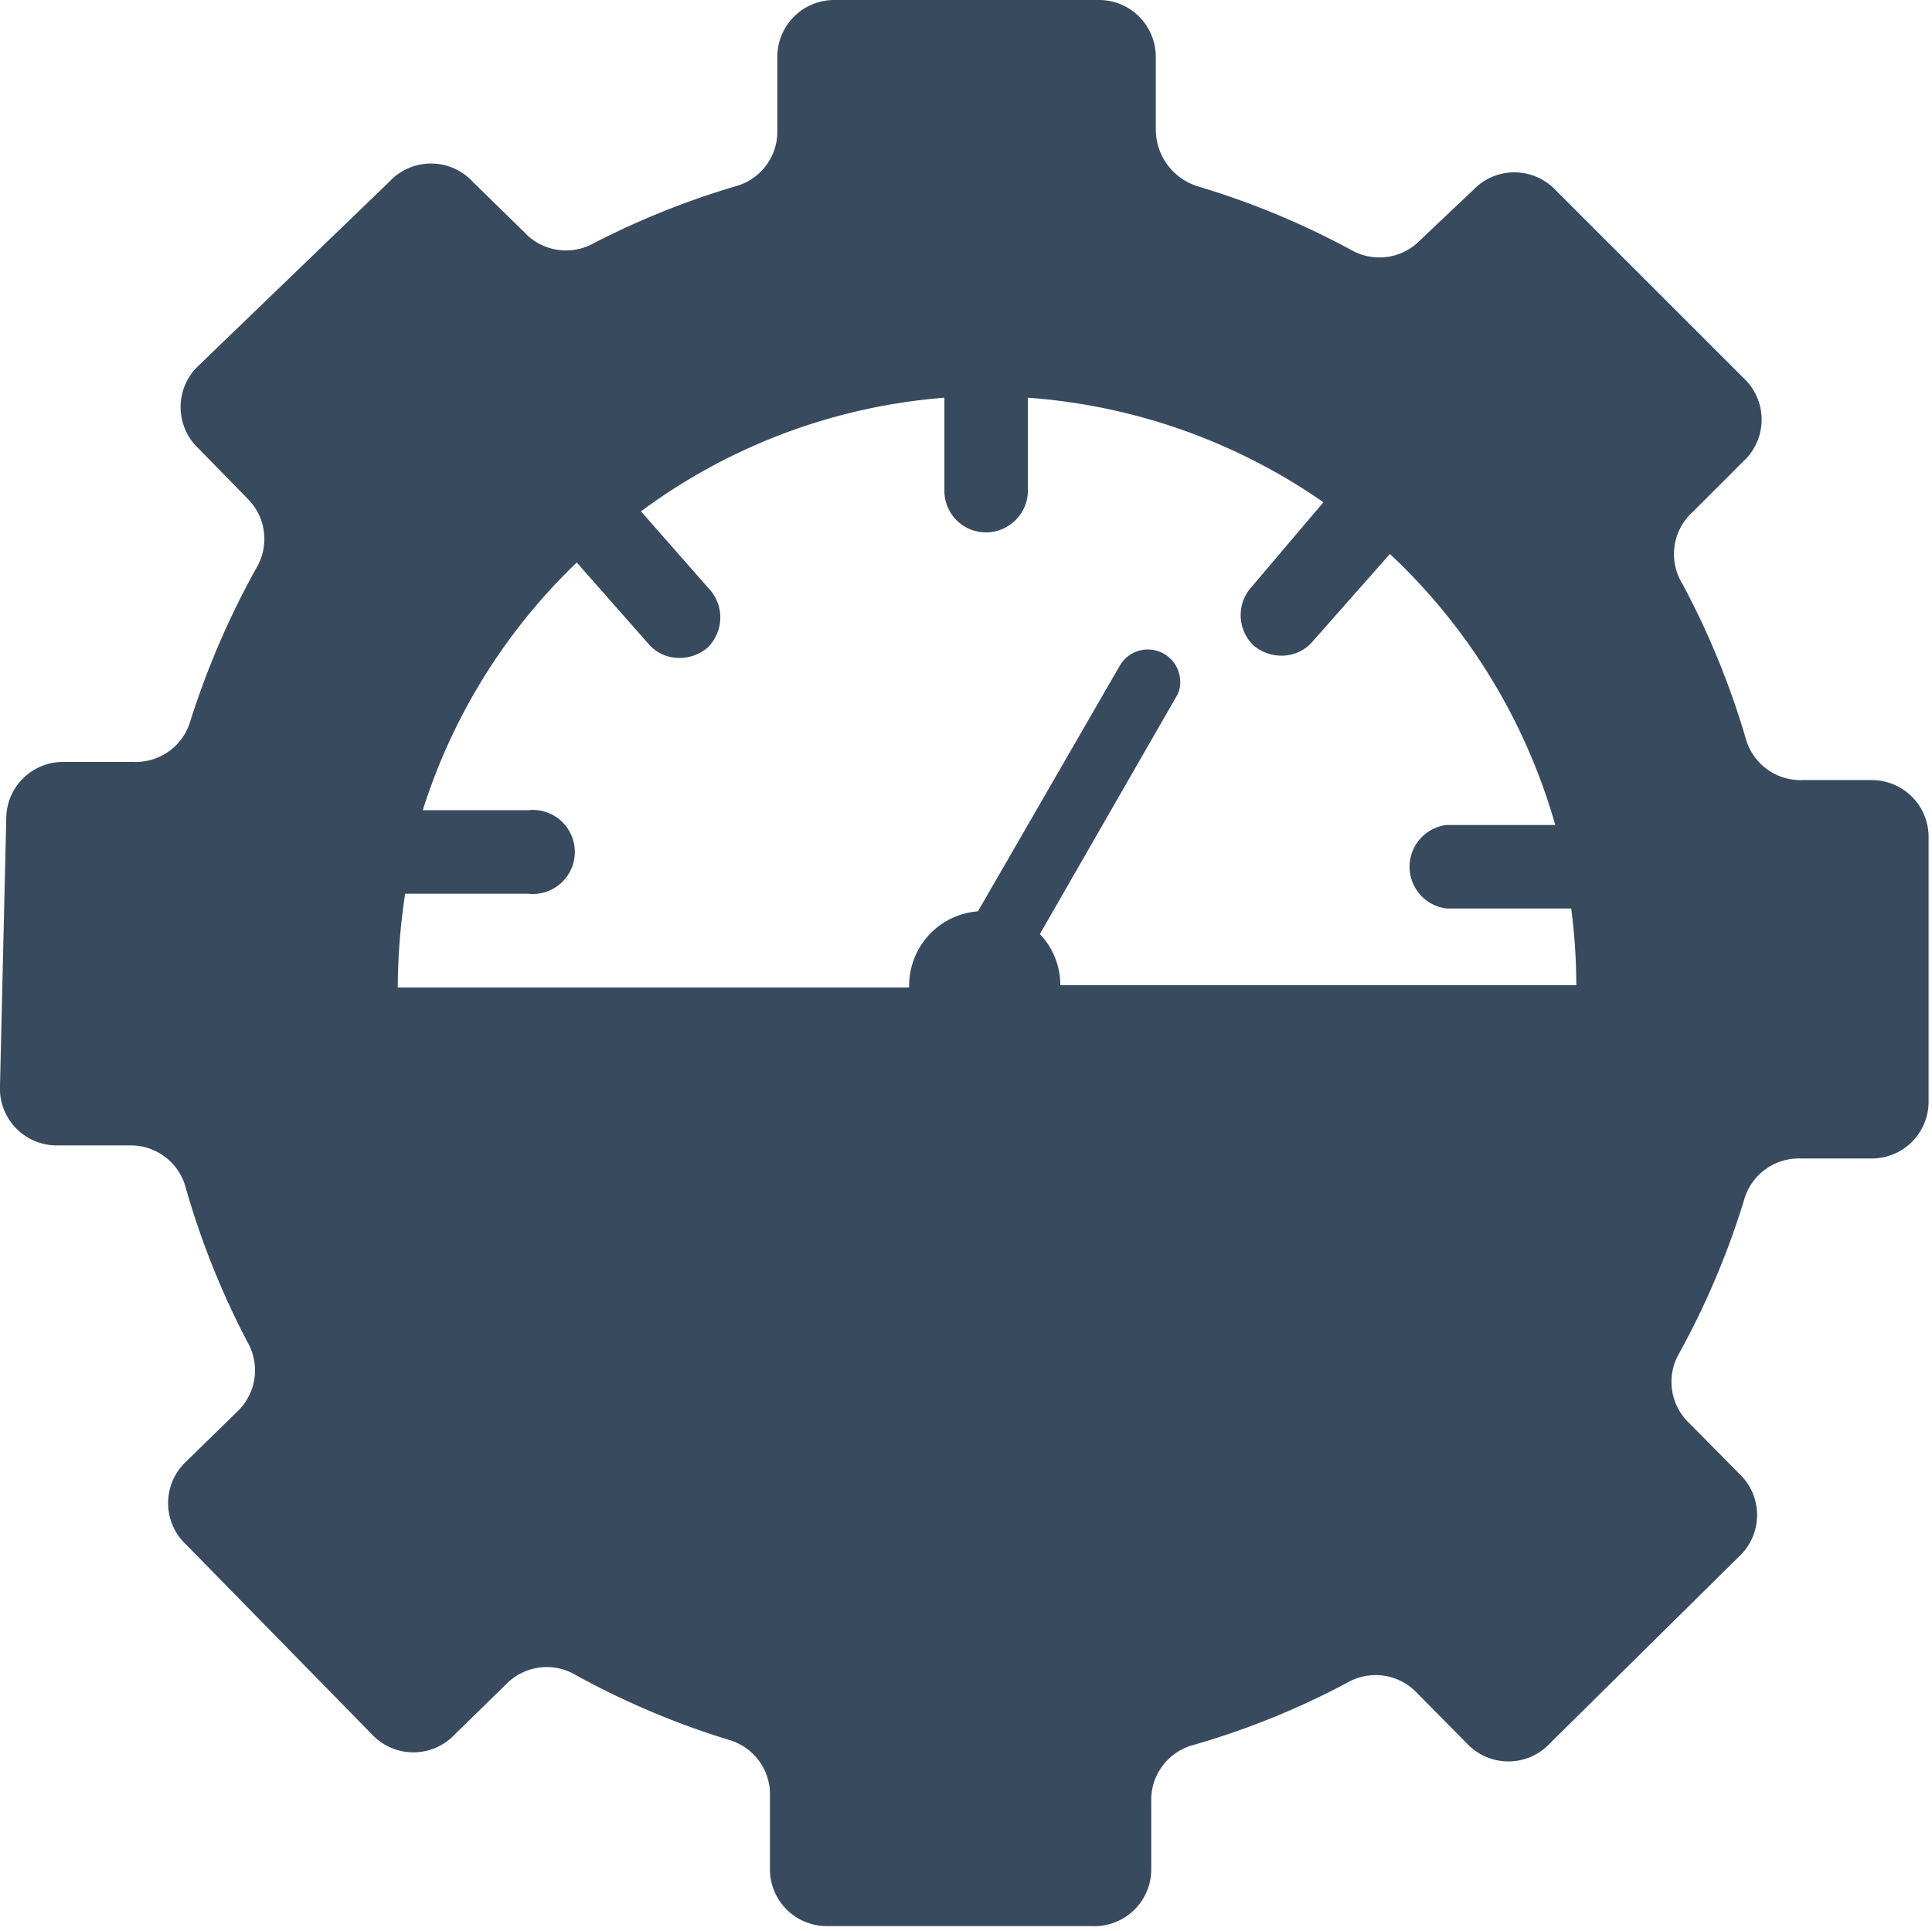 <svg xmlns="http://www.w3.org/2000/svg" viewBox="0 0 34 33.98"><defs><style>.cls-1{fill:#384a5e;}</style></defs><g id="Layer_2" data-name="Layer 2"><g id="Layer_1-2" data-name="Layer 1"><g id="NewGroupe45"><g id="NewGroup0-4"><path class="cls-1" d="M7.09,15.73h2.2a.74.74,0,1,0,0-1.47H7.44A10.36,10.36,0,0,1,10.15,9.9l1.26,1.43a.71.71,0,0,0,.55.25.76.76,0,0,0,.49-.18.74.74,0,0,0,.06-1L11.28,9A10.32,10.32,0,0,1,16.62,7V8.63a.73.73,0,0,0,.73.74.74.74,0,0,0,.74-.74V7a10.41,10.41,0,0,1,5.2,1.84L22,10.36a.74.74,0,0,0,.06,1,.76.76,0,0,0,.49.18.71.71,0,0,0,.55-.25l1.36-1.54a10.45,10.45,0,0,1,2.91,4.77H25.46a.74.74,0,0,0,0,1.47h2.19a10.2,10.2,0,0,1,.09,1.35H18.66a1.3,1.3,0,0,0-.36-.9l2.39-4.16a.48.48,0,0,0,.08-.28.57.57,0,0,0-1.06-.29l-2.5,4.33A1.31,1.31,0,0,0,16,17.38H7a11.24,11.24,0,0,1,.13-1.65ZM1,20.16H2.27a1,1,0,0,1,1,.75,14.31,14.31,0,0,0,1.09,2.72,1,1,0,0,1-.19,1.22l-.89.87a1,1,0,0,0,0,1.47l3.26,3.33a1,1,0,0,0,1.47,0l.89-.87a1,1,0,0,1,1.23-.17,14.2,14.2,0,0,0,2.69,1.14,1,1,0,0,1,.73,1V32.9a1,1,0,0,0,1,1l4.66,0a1,1,0,0,0,1.05-1V31.71a1,1,0,0,1,.75-1,13.87,13.87,0,0,0,2.71-1.1,1,1,0,0,1,1.22.19l.87.88a1,1,0,0,0,1.47,0l3.32-3.28a1,1,0,0,0,0-1.47l-.87-.88a1,1,0,0,1-.18-1.23,14.2,14.2,0,0,0,1.14-2.69,1,1,0,0,1,1-.74h1.25a1,1,0,0,0,1-1l0-4.66a1,1,0,0,0-1-1H31.72a1,1,0,0,1-1-.74,14.28,14.28,0,0,0-1.11-2.71A1,1,0,0,1,29.8,9l.88-.88a1,1,0,0,0,0-1.47l-3.3-3.3a1,1,0,0,0-1.46,0L25,4.22a1,1,0,0,1-1.22.18,14.23,14.23,0,0,0-2.7-1.12,1.05,1.05,0,0,1-.74-1V1a1,1,0,0,0-1-1H14.68a1,1,0,0,0-1,1V2.28a1,1,0,0,1-.74,1,14.27,14.27,0,0,0-2.49,1,1,1,0,0,1-1.23-.2L8.32,3.2a1,1,0,0,0-1.47,0L3.5,6.43a1,1,0,0,0,0,1.47l.87.89A1,1,0,0,1,4.51,10a14.65,14.65,0,0,0-1.16,2.69,1,1,0,0,1-1,.72l-1.24,0a1,1,0,0,0-1,1L0,19.11a1,1,0,0,0,1,1.05Z"/></g></g></g></g></svg>